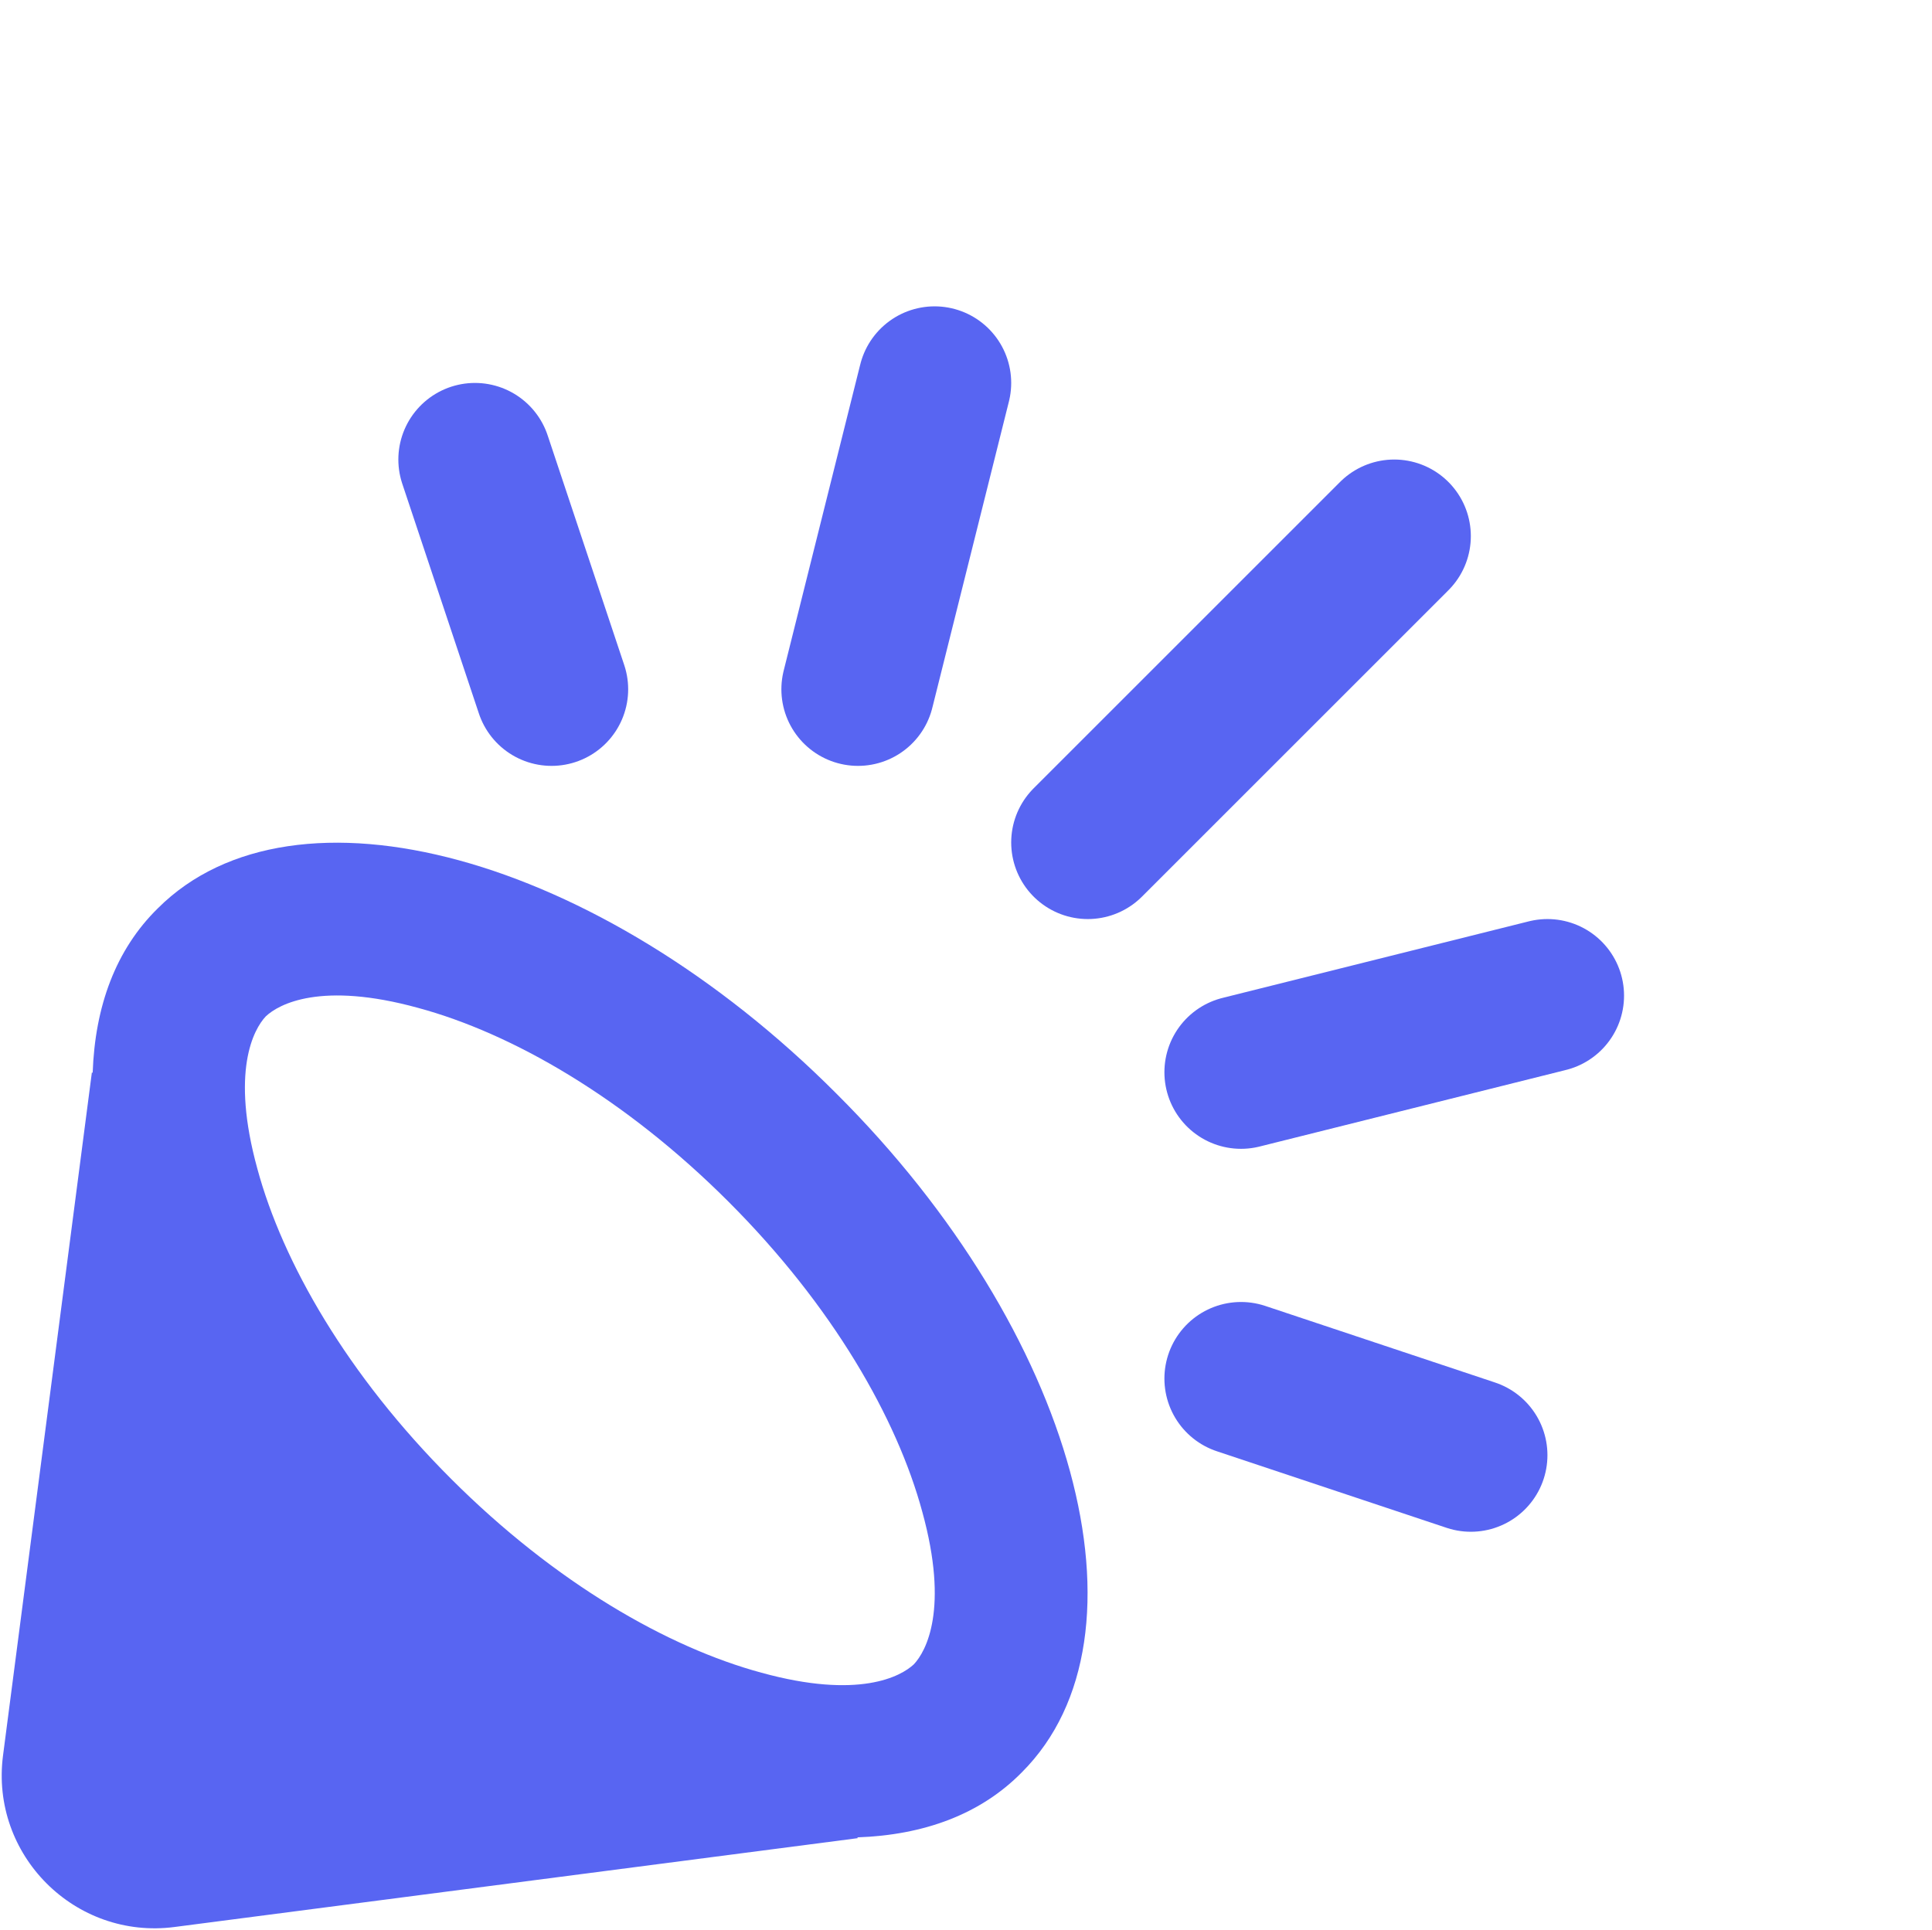 <svg xmlns="http://www.w3.org/2000/svg" xmlns:xlink="http://www.w3.org/1999/xlink" preserveAspectRatio="xMidYMid meet" style="width: 100%; height: 100%; transform: translate3d(0px, 0px, 0px); content-visibility: visible;" viewBox="1.8 -3 25.22 25.2">   <defs>     <clipPath id="__lottie_element_639">       <rect width="24" height="24" x="0" y="0"></rect>     </clipPath>     <clipPath id="__lottie_element_641">       <path d="M0,0 L600,0 L600,600 L0,600z"></path>     </clipPath>   </defs>   <g clip-path="url(#__lottie_element_639)">     <g clip-path="url(#__lottie_element_641)" transform="matrix(0.04, 0, 0, 0.04, 0, 0)" opacity="1" style="display: block;">       <g transform="matrix(25, 0, 0, 25, 299.99, 300.01)" opacity="1" style="display: block;">         <g opacity="1" transform="matrix(1, 0, 0, 1, 0, 0)">           <path fill="rgb(88, 101, 242)" fill-opacity="1" d="M-0.69,0.69 C0.67,2.05 1.51,3.52 1.84,4.74 C2.19,6.01 1.89,6.56 1.73,6.73 C1.56,6.89 1.01,7.19 -0.26,6.84 C-1.48,6.51 -2.95,5.67 -4.31,4.31 C-5.67,2.95 -6.51,1.48 -6.84,0.26 C-7.19,-1.01 -6.89,-1.56 -6.73,-1.73 C-6.56,-1.89 -6.01,-2.19 -4.74,-1.84 C-3.52,-1.51 -2.05,-0.67 -0.69,0.69z M0.72,-0.72 C-2.39,-3.84 -6.36,-4.92 -8.14,-3.14 C-8.69,-2.60 -8.96,-1.86 -8.99,-0.99 C-8.99,-0.99 -9,-1 -9,-1 C-9,-1 -10.16,7.92 -10.16,7.92 C-10.33,9.22 -9.22,10.33 -7.92,10.16 C-7.92,10.16 1,9 1,9 C1,9 0.99,8.99 0.99,8.99 C1.86,8.96 2.60,8.69 3.14,8.14 C4.92,6.36 3.84,2.39 0.72,-0.72z"></path>         </g>       </g>       <g transform="matrix(25, 0, 0, 25, 212.5, 112.5)" opacity="1" style="display: block;">         <g opacity="1" transform="matrix(1, 0, 0, 1, 0, 0)">           <path stroke-linecap="round" stroke-linejoin="miter" fill-opacity="0" stroke-miterlimit="4" stroke="rgb(88,101,242)" stroke-opacity="1" stroke-width="2" d=" M0.5,1.5 C0.5,1.5 -0.5,-1.5 -0.5,-1.5"></path>         </g>       </g>       <g transform="matrix(25, 0, 0, 25, 337.5, 100)" opacity="1" style="display: block;">         <g opacity="1" transform="matrix(1, 0, 0, 1, 0, 0)">           <path stroke-linecap="round" stroke-linejoin="miter" fill-opacity="0" stroke-miterlimit="4" stroke="rgb(88,101,242)" stroke-opacity="1" stroke-width="2" d=" M-0.5,2 C-0.5,2 0.5,-2 0.5,-2"></path>         </g>       </g>       <g transform="matrix(25, 0, 0, 25, 450, 150)" opacity="1" style="display: block;">         <g opacity="1" transform="matrix(1, 0, 0, 1, 0, 0)">           <path stroke-linecap="round" stroke-linejoin="miter" fill-opacity="0" stroke-miterlimit="4" stroke="rgb(88,101,242)" stroke-opacity="1" stroke-width="2" d=" M-2,2 C-2,2 2,-2 2,-2"></path>         </g>       </g>       <g transform="matrix(25, 0, 0, 25, 500, 262.5)" opacity="1" style="display: block;">         <g opacity="1" transform="matrix(1, 0, 0, 1, 0, 0)">           <path stroke-linecap="round" stroke-linejoin="miter" fill-opacity="0" stroke-miterlimit="4" stroke="rgb(88,101,242)" stroke-opacity="1" stroke-width="2" d=" M-2,0.5 C-2,0.5 2,-0.5 2,-0.5"></path>         </g>       </g>       <g transform="matrix(25, 0, 0, 25, 487.5, 387.5)" opacity="1" style="display: block;">         <g opacity="1" transform="matrix(1, 0, 0, 1, 0, 0)">           <path stroke-linecap="round" stroke-linejoin="miter" fill-opacity="0" stroke-miterlimit="4" stroke="rgb(88,101,242)" stroke-opacity="1" stroke-width="2" d=" M-1.5,-0.5 C-1.5,-0.5 1.5,0.5 1.5,0.5"></path>         </g>       </g>     </g>   </g> </svg>
